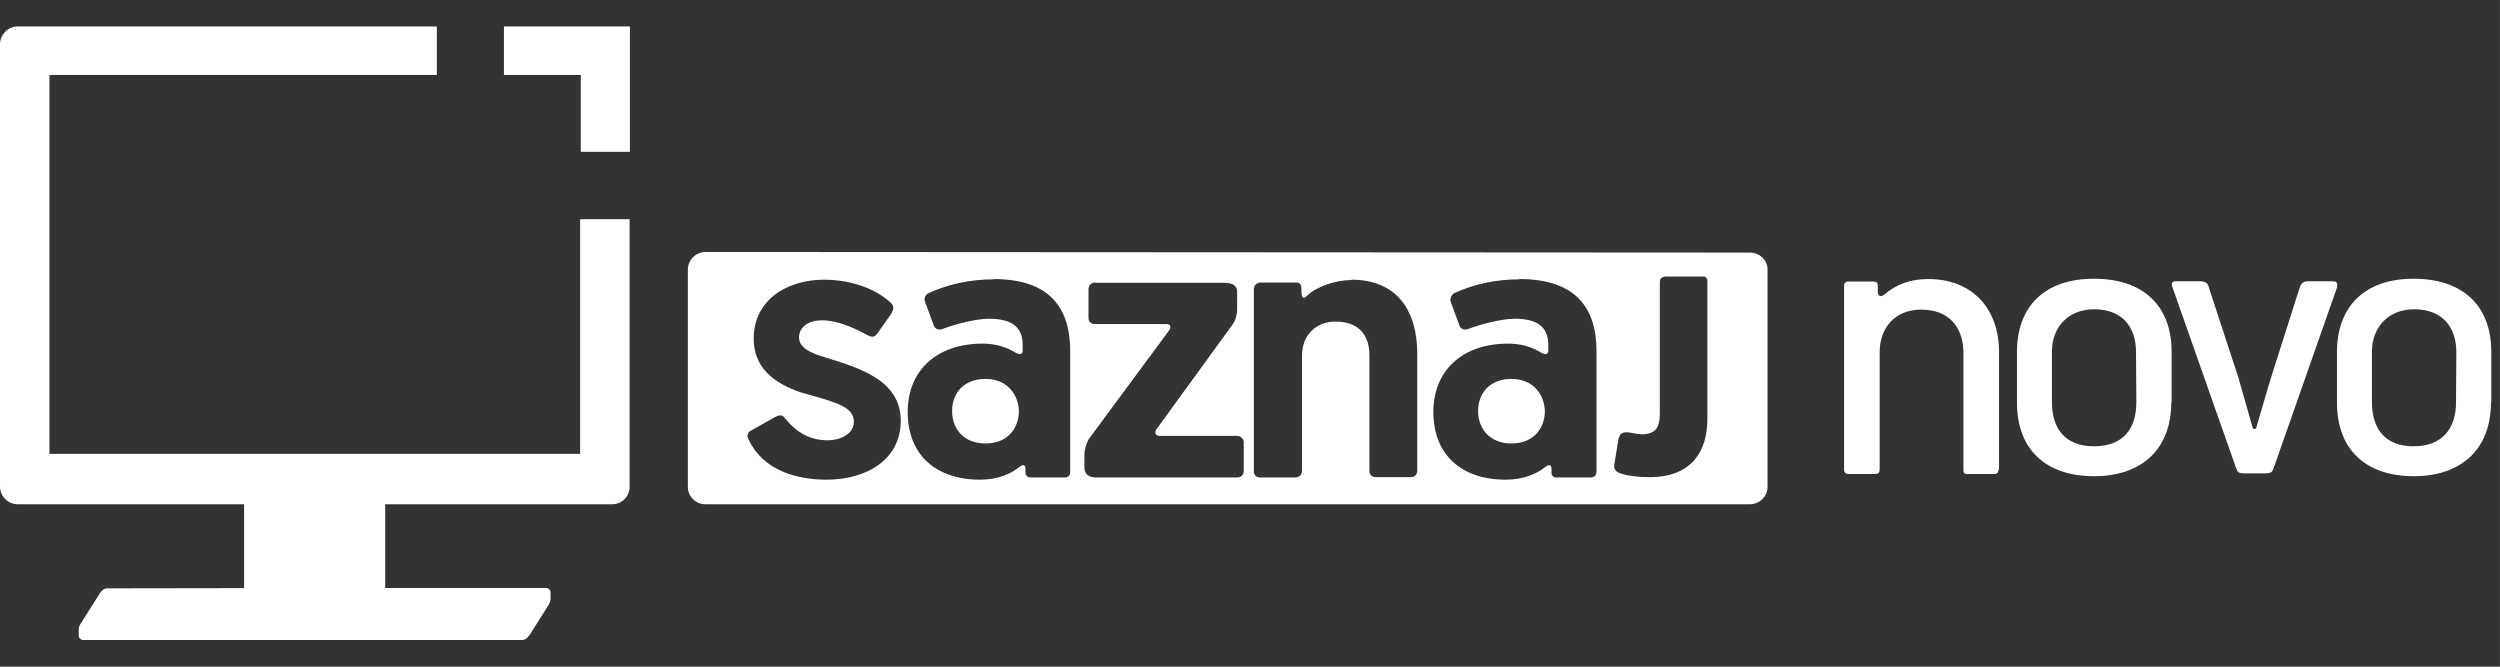 <?xml version="1.0" encoding="UTF-8" standalone="no"?> <svg xmlns:dc="http://purl.org/dc/elements/1.1/" xmlns:cc="http://creativecommons.org/ns#" xmlns:rdf="http://www.w3.org/1999/02/22-rdf-syntax-ns#" xmlns:svg="http://www.w3.org/2000/svg" xmlns="http://www.w3.org/2000/svg" id="svg3785" viewBox="0 0 79.375 21.167" height="80" width="300" preserveAspectRatio="xMinYMin meet"><rect x="0" y="0" width="79.375" height="21.167" fill="#333333" stroke="none"/><defs id="defs3789"></defs><g id="g3755"><path id="path3753" d="M22.4 8c-.3 0-.56.25-.56.56v6.9c0 .3.25.55.55.55h33.17c.3 0 .56-.24.56-.55v-6.9c0-.3-.25-.54-.56-.54zm30.46.78c.43 0 .75 0 1.23 0 .07 0 .12.06.12.13v4.4c0 .98-.47 1.84-1.83 1.84-.42 0-.7-.05-.87-.1-.14-.04-.3-.1-.25-.33l.13-.8c.06-.18.14-.22.4-.18.07.02.28.05.37.05.4-.02.54-.2.54-.66V8.96c0-.1.05-.17.16-.17zm-21.32.08c1.78 0 2.44.9 2.44 2.3v3.8c0 .13-.04.2-.18.2h-1.08c-.1 0-.16-.07-.16-.16v-.12c0-.12-.07-.15-.2-.05-.24.2-.66.4-1.24.4-1.42 0-2.3-.8-2.3-2.15 0-1.3.9-2.17 2.38-2.17.4 0 .74.1 1.07.3.1.05.2.05.2-.08v-.17c0-.56-.32-.84-1.07-.84-.4 0-1.07.17-1.46.32-.14.06-.27 0-.3-.13l-.26-.7c-.06-.14 0-.25.1-.3.64-.3 1.36-.44 2.06-.44zm16.7 0c1.78 0 2.45.9 2.45 2.3v3.8c0 .13-.06.2-.2.2h-1.08c-.1 0-.15-.07-.15-.16v-.12c0-.12-.07-.15-.2-.05-.25.2-.67.4-1.25.4-1.42 0-2.3-.8-2.3-2.15 0-1.3.9-2.17 2.38-2.17.4 0 .74.1 1.07.3.1.05.2.05.2-.08v-.17c0-.56-.32-.84-1.07-.84-.4 0-1.07.17-1.46.32-.14.06-.27 0-.3-.13l-.26-.7c-.05-.14.02-.25.1-.3.64-.3 1.36-.44 2.06-.44zm-22.08.02c.7 0 1.56.2 2.14.75.1.1.06.22 0 .33l-.46.65c-.04.06-.1.08-.15.08-.1 0-.26-.12-.44-.2-.42-.2-.8-.32-1.16-.32-.4 0-.72.2-.72.54 0 .25.2.43.65.58 1.1.35 2.58.7 2.58 2.07 0 1.2-1.04 1.87-2.36 1.87-.96 0-2-.3-2.46-1.25-.06-.1-.07-.24.05-.3l.78-.44c.17-.08.24-.07.33.06.38.46.8.68 1.35.68.38 0 .82-.2.82-.58 0-.32-.23-.48-.65-.63-.26-.1-.64-.2-1-.3-.9-.3-1.53-.8-1.53-1.72 0-1.23 1.06-1.87 2.24-1.87zm16.74 0c1.46 0 2.1.98 2.1 2.37v3.68c0 .15-.1.22-.2.22h-1.1c-.14 0-.22-.07-.22-.2v-3.67c0-.62-.32-1.07-1.08-1.07-.64 0-1.06.46-1.06 1.07v3.66c0 .15-.1.22-.24.22h-1.07c-.14 0-.22-.07-.22-.2V9.2c0-.16.1-.23.23-.23h1.1c.13 0 .18.06.18.2 0 .03 0 .22.02.22.02.1.1.07.16 0 .3-.3.93-.5 1.42-.5zm-8.12.1h4.1c.3 0 .4.12.4.3v.56c0 .13-.05.34-.15.47l-2.42 3.33c-.07.13 0 .2.13.2h2.42c.12 0 .23.07.23.22v.88c0 .14-.08.22-.22.22H34.8c-.27 0-.37-.14-.37-.32v-.4c0-.14.05-.35.14-.5l2.55-3.45c.07-.1.05-.2-.07-.2H34.8c-.14 0-.24-.05-.24-.2V9.2c0-.14.08-.23.22-.23zm-3.48 3.05c-.7 0-1.07.45-1.07 1.02 0 .57.37 1.03 1.06 1.03.72 0 1.06-.5 1.06-1.03-.02-.56-.4-1.02-1.06-1.02zm16.7 0c-.7 0-1.07.45-1.07 1.02 0 .57.38 1.03 1.06 1.03.72 0 1.06-.5 1.06-1.03-.02-.56-.4-1.02-1.06-1.02z" fill="#fff"></path></g><g id="g3767"><g id="g3765" word-spacing="0" letter-spacing="-.646" font-family="PF Handbook Pro" font-size="10.583" font-weight="normal" style="line-height:1.25;-inkscape-font-specification:'PF Handbook Pro Bold'" fill="#fff"><path id="path3757" style="-inkscape-font-specification:'PF Handbook Pro'" d="M63.47 14.9v-3.72c0-1.4-.86-2.32-2.25-2.32-.53 0-1 .15-1.4.5-.04.02-.06.04-.1.04-.06 0-.1-.04-.1-.12v-.2c0-.1-.03-.14-.13-.14h-.8c-.1 0-.14.05-.14.14v5.83c0 .1.06.14.14.14h.85c.1 0 .14-.05.14-.14v-3.72c0-.8.5-1.36 1.32-1.36.9 0 1.34.58 1.34 1.38v3.7c0 .1.02.14.12.14h.86c.1 0 .13-.05.13-.14z"></path><path id="path3759" style="-inkscape-font-specification:'PF Handbook Pro'" d="M68.95 12.77v-1.6c0-1.46-.9-2.32-2.46-2.32-1.6 0-2.45.9-2.45 2.33v1.6c0 1.5.92 2.34 2.45 2.34 1.5 0 2.45-.85 2.45-2.35zm-1.12 0c0 .82-.4 1.4-1.34 1.4-.96 0-1.34-.6-1.34-1.4v-1.6c0-.8.53-1.35 1.34-1.35.9 0 1.33.57 1.33 1.36z"></path><path id="path3761" style="-inkscape-font-specification:'PF Handbook Pro'" d="M74.2 9.13c.03-.12 0-.2-.13-.2h-.8c-.18 0-.23.13-.26.22l-.93 2.92-.44 1.5c-.02.07-.1.07-.12 0l-.45-1.58-.95-2.9c-.02-.1-.12-.16-.27-.16h-.77c-.12 0-.15.07-.1.2l2.02 5.74c.04.13.1.16.25.16h.68c.18 0 .22-.05.26-.17z"></path><path id="path3763" style="-inkscape-font-specification:'PF Handbook Pro'" d="M79.1 12.77v-1.6c0-1.46-.9-2.32-2.47-2.32-1.57 0-2.43.9-2.43 2.33v1.6c0 1.5.92 2.34 2.44 2.34 1.5 0 2.45-.85 2.45-2.35zm-1.12 0c0 .82-.42 1.4-1.35 1.4-.94 0-1.32-.6-1.32-1.4v-1.6c0-.8.54-1.35 1.34-1.35.9 0 1.34.57 1.34 1.36z"></path></g></g><g id="g3771"><path id="path3769" d="M.56.84C.26.84 0 1.1 0 1.4v14.05c0 .3.25.56.56.56h18.88c.3 0 .55-.24.55-.55v-8.5h-1.57v7.45H1.57V2.38h12.3V.84z" fill="#fff"></path></g><g id="g3775"><path id="path3773" d="M7.75 14.5v5.52h4.48v-5.5H10z" fill="#fff"></path></g><g style="fill:#ffffff" id="g3779"><path style="fill:#ffffff" id="path3777" d="M16 .84v1.54h2.44v2.44H20V.84h-1.56z" fill="#272727"></path></g><g id="g3783"><path id="path3781" d="M3.42 18.68c-.08 0-.15.02-.24.14-.22.35-.44.7-.63 1-.03.05-.05.1-.05.15v.22c0 .04.04.12.13.13H16.57c.07 0 .14-.02.24-.15.22-.34.44-.7.63-1 .02-.04.04-.1.04-.14v-.22c0-.06-.05-.14-.14-.14H10z" fill="#fff"></path></g></svg> 
